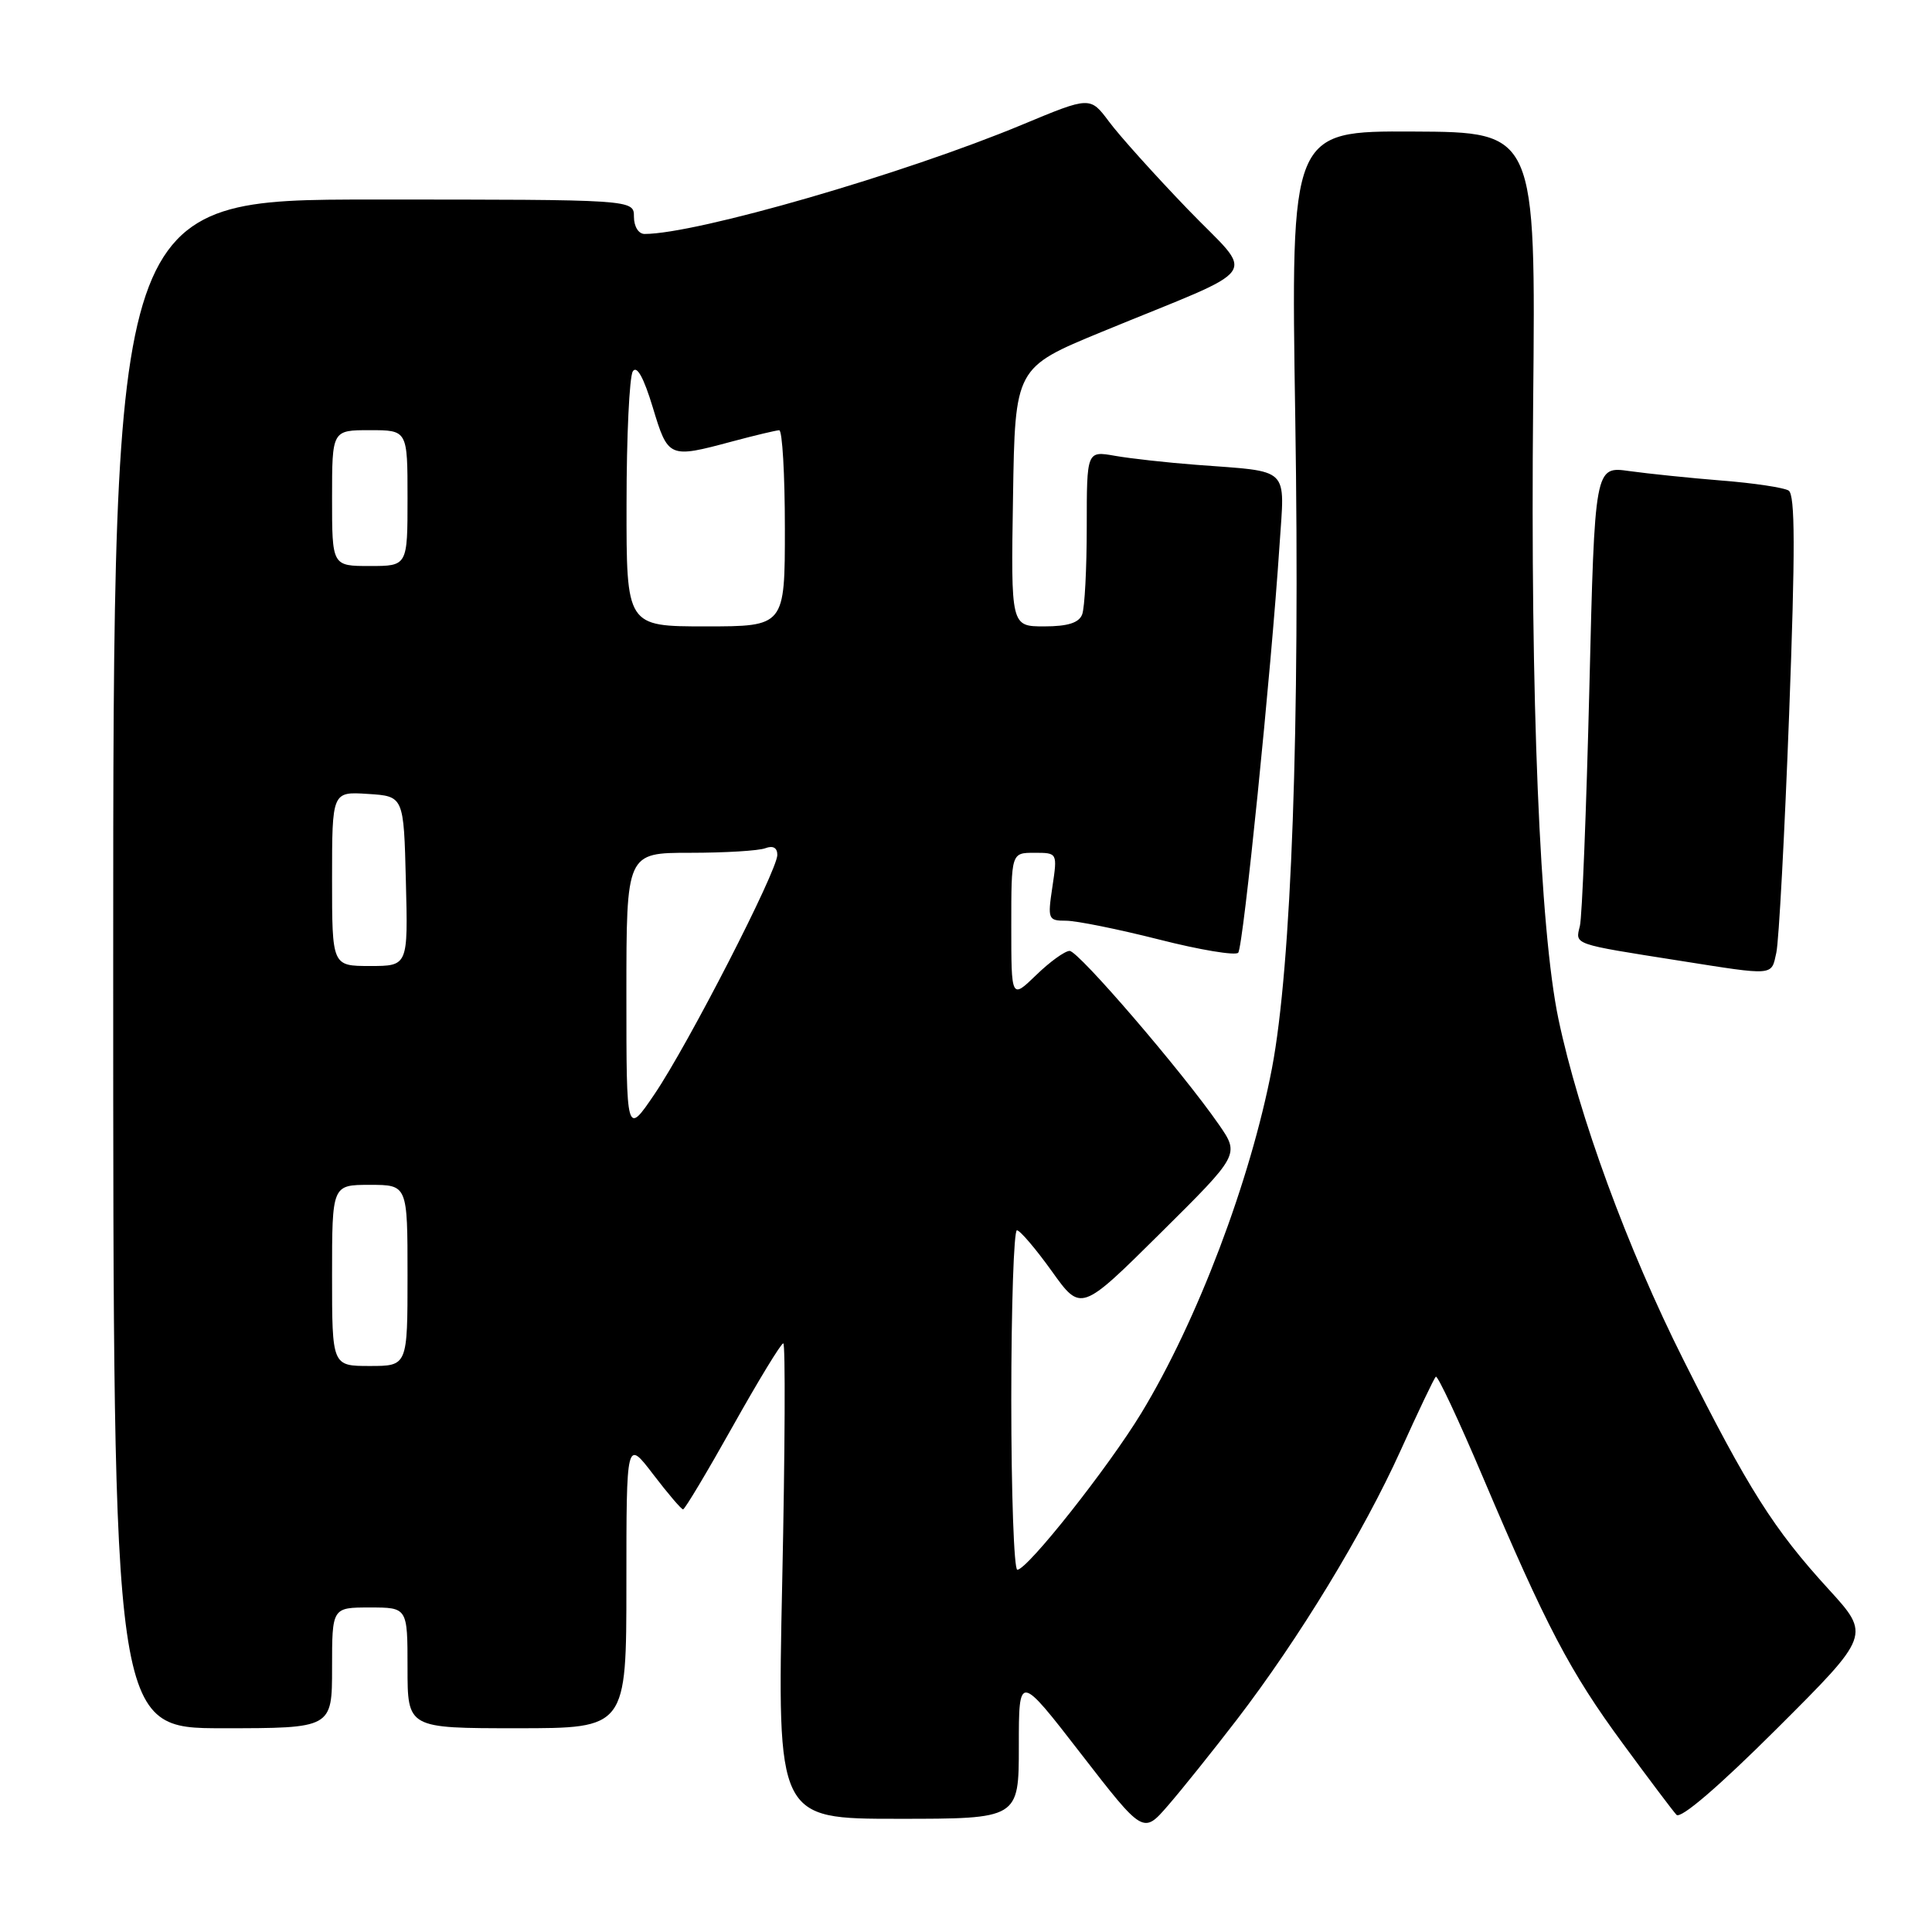 <?xml version="1.0" encoding="UTF-8" standalone="no"?>
<!DOCTYPE svg PUBLIC "-//W3C//DTD SVG 1.1//EN" "http://www.w3.org/Graphics/SVG/1.1/DTD/svg11.dtd" >
<svg xmlns="http://www.w3.org/2000/svg" xmlns:xlink="http://www.w3.org/1999/xlink" version="1.1" viewBox="0 0 256 256">
 <g >
 <path fill="currentColor"
d=" M 163.89 227.86 C 172.13 217.11 180.65 203.11 185.60 192.17 C 187.92 187.04 190.01 182.65 190.25 182.42 C 190.48 182.19 193.29 188.18 196.50 195.75 C 204.89 215.52 208.03 221.51 215.03 231.03 C 218.45 235.69 221.65 239.94 222.14 240.47 C 222.69 241.07 227.76 236.72 235.45 229.05 C 247.86 216.67 247.86 216.67 242.30 210.58 C 235.01 202.61 231.67 197.32 223.07 180.20 C 215.64 165.41 209.20 147.85 206.50 135.02 C 204.03 123.24 202.77 92.63 203.15 53.50 C 203.50 17.50 203.50 17.50 187.26 17.43 C 171.03 17.35 171.03 17.35 171.63 55.43 C 172.27 96.22 171.13 127.97 168.54 141.56 C 165.69 156.44 158.64 175.04 151.23 187.24 C 146.85 194.45 136.13 208.00 134.80 208.00 C 134.36 208.00 134.00 197.88 134.00 185.50 C 134.00 173.12 134.34 163.01 134.75 163.02 C 135.16 163.03 137.24 165.47 139.37 168.44 C 143.23 173.84 143.23 173.84 153.75 163.41 C 164.26 152.99 164.26 152.99 161.50 149.00 C 156.62 141.96 142.90 126.00 141.73 126.00 C 141.11 126.00 139.11 127.44 137.30 129.20 C 134.00 132.39 134.00 132.39 134.00 122.70 C 134.00 113.00 134.00 113.00 137.06 113.00 C 140.12 113.00 140.12 113.00 139.45 117.50 C 138.80 121.81 138.88 122.00 141.26 122.00 C 142.63 122.00 148.17 123.12 153.58 124.49 C 158.99 125.87 163.71 126.65 164.07 126.24 C 164.74 125.48 168.45 88.88 169.54 72.29 C 170.24 61.68 171.14 62.56 158.50 61.59 C 154.65 61.30 149.81 60.76 147.75 60.40 C 144.00 59.74 144.00 59.74 144.00 69.79 C 144.00 75.31 143.73 80.55 143.39 81.42 C 142.97 82.53 141.47 83.00 138.37 83.00 C 133.95 83.00 133.95 83.00 134.23 65.86 C 134.50 48.71 134.50 48.71 146.00 43.97 C 167.84 34.98 166.38 37.07 157.35 27.69 C 153.01 23.18 148.34 17.99 146.96 16.13 C 144.45 12.77 144.45 12.77 135.47 16.51 C 119.80 23.04 92.30 31.00 85.41 31.00 C 84.61 31.00 84.00 30.02 84.00 28.72 C 84.00 26.44 84.00 26.44 49.50 26.44 C 15.00 26.44 15.00 26.44 15.00 127.72 C 15.00 229.00 15.00 229.00 29.50 229.00 C 44.00 229.00 44.00 229.00 44.00 221.00 C 44.00 213.00 44.00 213.00 49.00 213.00 C 54.00 213.00 54.00 213.00 54.00 221.00 C 54.00 229.00 54.00 229.00 68.50 229.00 C 83.00 229.00 83.00 229.00 83.00 209.86 C 83.00 190.71 83.00 190.71 86.55 195.36 C 88.50 197.91 90.28 200.00 90.51 200.00 C 90.74 200.00 93.70 195.05 97.09 189.00 C 100.48 182.95 103.49 178.00 103.79 178.00 C 104.08 178.00 104.02 192.18 103.65 209.50 C 102.98 241.00 102.98 241.00 118.99 241.00 C 135.00 241.00 135.00 241.00 135.00 231.37 C 135.00 221.74 135.00 221.74 143.24 232.39 C 151.48 243.03 151.48 243.03 154.75 239.26 C 156.55 237.19 160.66 232.06 163.89 227.86 Z  M 235.37 126.25 C 235.71 124.74 236.47 110.50 237.07 94.61 C 237.89 72.79 237.87 65.54 237.00 65.00 C 236.36 64.61 232.39 64.01 228.17 63.68 C 223.95 63.34 218.43 62.77 215.90 62.42 C 211.31 61.77 211.31 61.77 210.60 91.14 C 210.20 107.29 209.64 121.49 209.34 122.71 C 208.73 125.20 208.29 125.05 222.50 127.29 C 235.23 129.30 234.69 129.34 235.37 126.25 Z  M 44.00 169.00 C 44.00 157.00 44.00 157.00 49.00 157.00 C 54.00 157.00 54.00 157.00 54.00 169.00 C 54.00 181.00 54.00 181.00 49.00 181.00 C 44.00 181.00 44.00 181.00 44.00 169.00 Z  M 83.00 131.74 C 83.00 113.00 83.00 113.00 91.42 113.00 C 96.05 113.00 100.55 112.73 101.42 112.39 C 102.43 112.01 103.00 112.33 103.00 113.28 C 103.00 115.39 91.19 138.40 86.72 144.99 C 83.00 150.47 83.00 150.47 83.00 131.74 Z  M 44.00 116.45 C 44.00 104.89 44.00 104.89 48.75 105.20 C 53.50 105.50 53.50 105.50 53.78 116.75 C 54.07 128.00 54.07 128.00 49.03 128.00 C 44.00 128.00 44.00 128.00 44.00 116.45 Z  M 83.02 66.75 C 83.02 57.81 83.40 49.92 83.85 49.21 C 84.38 48.37 85.29 50.01 86.49 53.96 C 88.53 60.71 88.62 60.75 97.00 58.50 C 100.03 57.69 102.84 57.02 103.25 57.01 C 103.66 57.01 104.00 62.85 104.00 70.00 C 104.00 83.00 104.00 83.00 93.50 83.00 C 83.00 83.00 83.00 83.00 83.02 66.75 Z  M 44.00 66.00 C 44.00 57.00 44.00 57.00 49.00 57.00 C 54.00 57.00 54.00 57.00 54.00 66.00 C 54.00 75.00 54.00 75.00 49.00 75.00 C 44.00 75.00 44.00 75.00 44.00 66.00 Z "/>
</g>
</svg>